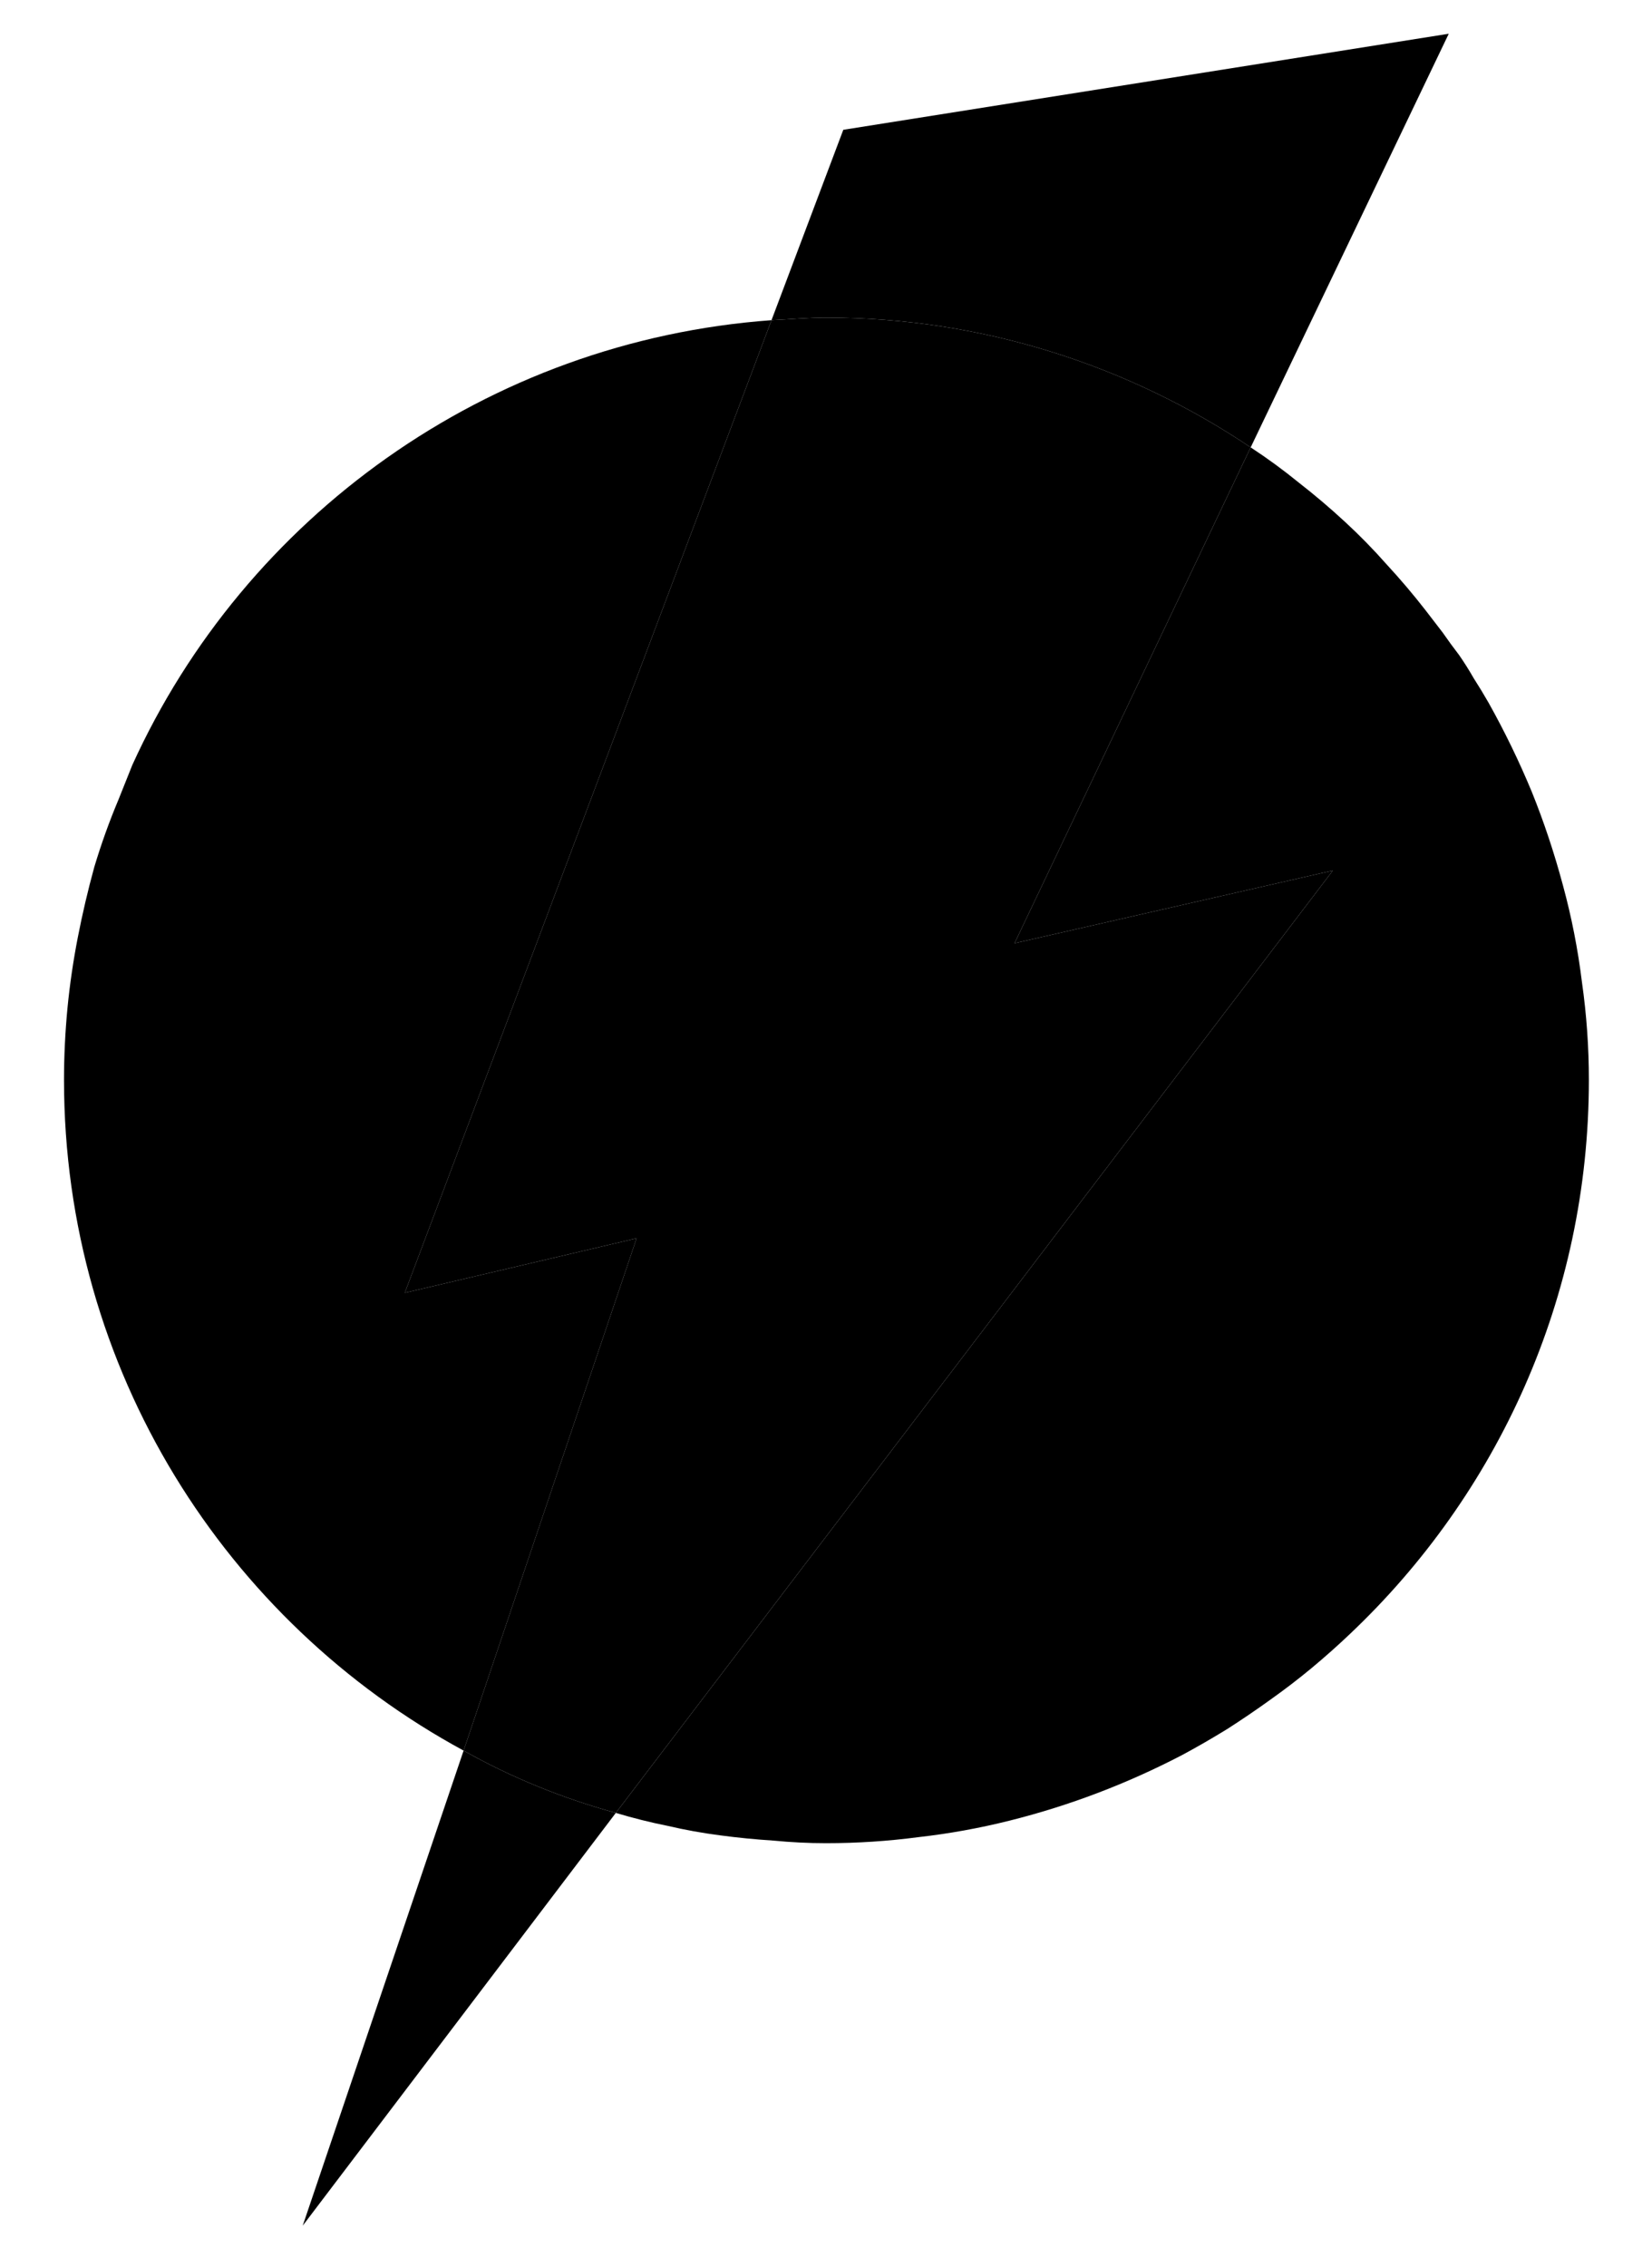 <svg version="1.2" xmlns="http://www.w3.org/2000/svg" viewBox="0 0 191 262" width="191" height="262"><defs><clipPath clipPathUnits="userSpaceOnUse" id="cp1"><path d="m-59-24h309.07v309.07h-309.07z"/></clipPath><clipPath clipPathUnits="userSpaceOnUse" id="cp2"><path d="m-59-24h309.07v309.07h-309.07z"/></clipPath><clipPath clipPathUnits="userSpaceOnUse" id="cp3"><path d="m-59-24h309.07v309.07h-309.07z"/></clipPath><clipPath clipPathUnits="userSpaceOnUse" id="cp4"><path d="m-59-24h309.07v309.07h-309.07z"/></clipPath><clipPath clipPathUnits="userSpaceOnUse" id="cp5"><path d="m-59-24h309.07v309.07h-309.07z"/></clipPath><clipPath clipPathUnits="userSpaceOnUse" id="cp6"><path d="m-59-24h309.07v309.07h-309.07z"/></clipPath><clipPath clipPathUnits="userSpaceOnUse" id="cp7"><path d="m-59-24h309.07v309.07h-309.07z"/></clipPath><clipPath clipPathUnits="userSpaceOnUse" id="cp8"><path d="m-59-24h309.07v309.07h-309.07z"/></clipPath></defs><style>.a{fill:#00c8b7}.b{fill:#316cff}.c{fill:#071871}.d{fill:#ebebeb}</style><g clip-path="url(#cp1)"><g clip-path="url(#cp2)"><g clip-path="url(#cp3)"><path className="a" d="m172.1 81.2q-0.8-1.4-1.7-2.8-0.8-1.4-1.7-2.7-1-1.3-1.9-2.6-1-1.3-2-2.6-2.1-2.7-4.5-5.3-2.3-2.6-4.8-4.9-2.6-2.4-5.3-4.5-2.7-2.2-5.6-4.1l-27.3 57.3 36.8-8.4-82.9 108.9q3 0.9 6 1.5 3 0.7 6.1 1.1 3 0.4 6.1 0.6 3.1 0.3 6.1 0.3 5.4 0 10.7-0.7 5.3-0.6 10.5-1.9 5.2-1.3 10.2-3.2 5-1.9 9.8-4.4 2.6-1.4 5.2-3 2.5-1.6 5-3.4 2.4-1.7 4.7-3.6 2.4-2 4.5-4c17-16.1 27.6-38.8 27.6-64q0-5.7-0.8-11.3-0.7-5.7-2.2-11.2-1.5-5.6-3.6-10.8-2.2-5.3-5-10.3z"/></g><g clip-path="url(#cp4)"><path className="b" d="m144.6 51.7l22.9-47.8-70 11.1-8.3 22c2.1-0.1 4.2-0.3 6.3-0.3 18.2 0 35.1 5.6 49.1 15z"/></g><g clip-path="url(#cp5)"><path className="c" d="m117.3 109l27.3-57.3c-14-9.4-30.9-15-49.1-15-2.1 0-4.2 0.2-6.3 0.3l-42.4 112.4 26.8-6.3-20 59.2c5.5 3.1 11.4 5.5 17.6 7.2l82.9-108.9z"/></g><g clip-path="url(#cp6)"><path className="a" d="m46.8 149.4l42.4-112.4c-32.9 2.4-60.9 22.8-73.9 51.4q-0.2 0.5-0.4 1-0.2 0.5-0.4 1-0.2 0.5-0.4 1-0.2 0.5-0.4 1-1.6 3.8-2.8 7.8-1.1 4-1.9 8.1-0.8 4.1-1.2 8.2-0.4 4.2-0.4 8.3c0 33.5 18.7 62.6 46.2 77.5l20-59.2z"/></g><g clip-path="url(#cp7)"><path className="b" d="m35 257.2l36.2-47.7c-6.2-1.7-12.1-4.1-17.6-7.2z"/></g><g clip-path="url(#cp8)"><path className="d" d="m146.5 82.4c0.9 1.9 1.8 3.9 2.7 6 0.8-1.7 1.6-3.2 2.2-4.8 0.6-1.6 1.5-2.5 3.2-3.1 1.5-0.6 3-1.4 4.7-2.2-1.4-0.6-2.6-1.3-3.8-1.7-2.3-0.7-3.8-2.2-4.5-4.5-0.4-1.3-1.1-2.4-1.8-3.8-0.9 2.1-1.8 4-2.6 5.9-0.3 0.7-0.8 1.2-1.5 1.5-1.9 0.8-3.8 1.7-5.9 2.6 2.2 1 4.1 1.9 6 2.8 0.5 0.3 1 0.8 1.3 1.3zm10.2 80.3c-5.2-1.7-8.5-4.9-10.1-10.1-0.9-2.8-2.4-5.3-3.8-8.4-2.1 4.7-4.1 8.8-5.9 13-0.7 1.7-1.7 2.6-3.3 3.3-4.2 1.8-8.4 3.8-13 5.9 4.8 2.2 9.1 4.1 13.2 6.2 1.2 0.6 2.3 1.7 2.9 2.8 2.1 4.2 4 8.6 6.1 13.3 1.7-3.8 3.5-7.1 4.8-10.5 1.2-3.5 3.4-5.7 7-7 3.4-1.2 6.6-3 10.4-4.8-3.1-1.4-5.6-2.9-8.3-3.7zm-119.2-64.7c-0.6-1.8-1.6-3.5-2.5-5.5-1.4 3.1-2.8 5.8-4 8.6-0.4 1.1-1.1 1.8-2.2 2.2-2.8 1.2-5.5 2.6-8.6 4 3.2 1.4 6 2.7 8.8 4.1 0.8 0.3 1.5 1.1 1.9 1.8 1.4 2.8 2.6 5.7 4.1 8.9 1.1-2.5 2.3-4.7 3.1-7 0.9-2.4 2.3-3.8 4.7-4.7 2.3-0.8 4.4-2 6.9-3.1-2-1-3.7-2-5.5-2.5-3.5-1.1-5.6-3.3-6.7-6.8z"/></g></g></g></svg>